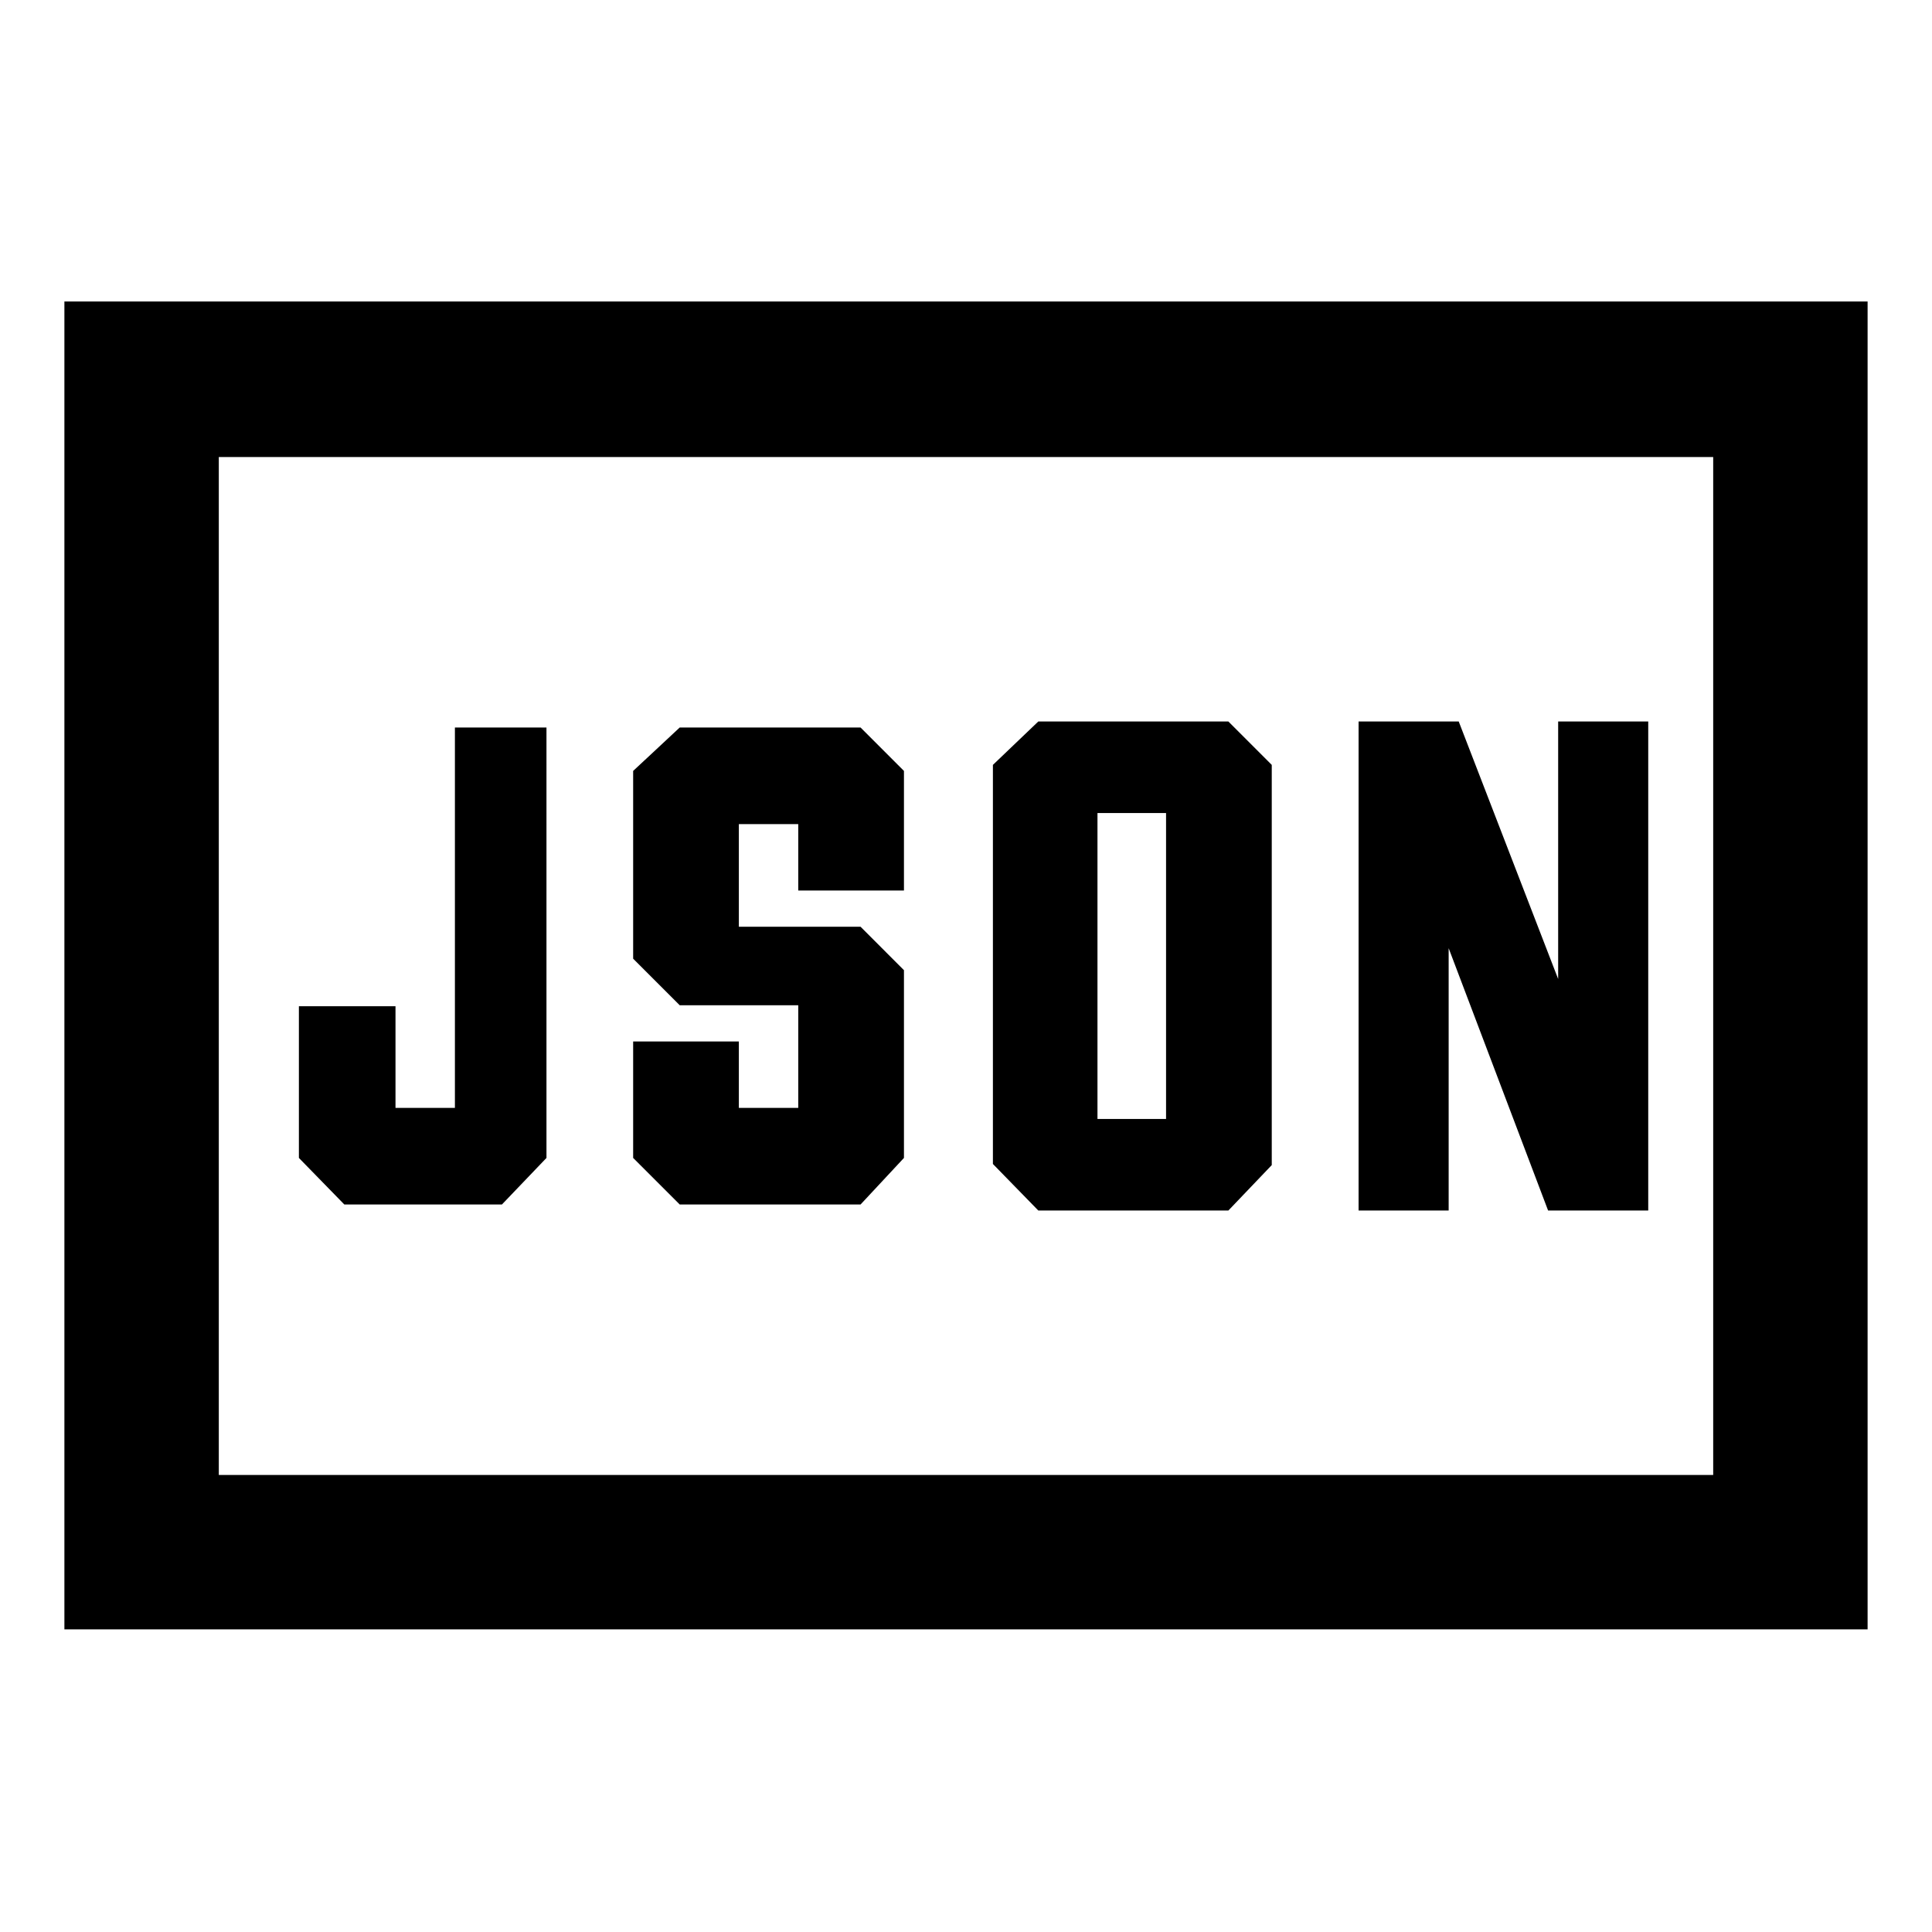 <svg xmlns="http://www.w3.org/2000/svg" height="48" viewBox="0 -960 960 960" width="48"><path d="M171.09-361.5h78.32l22.13-23.13V-598.5h-45.5v189h-29.52V-460h-48v75.37l22.57 23.13Zm166.65 0h89.87l21.56-23.13v-93.3l-21.56-21.57h-60.48v-51h29.52v33h52.52v-59.43l-21.56-21.57h-89.87l-23.13 21.57v93.3l23.13 23.13h58.91v51h-29.52v-33h-52.52v57.87l23.13 23.13ZM545.33-404v-152h34.08v152h-34.08Zm-29.4 45.5h94.44l21.56-22.57v-198.86l-21.56-21.57h-94.44l-22.56 21.57v198.3l22.56 23.13Zm159.14 0h44.76v-130.35l49.41 130.35H819v-243h-44.76v127.96L724.83-601.5h-49.76v243ZM32-150.37V-810.2h896v659.83H32Zm76.72-76.72h742.56v-505.82H108.72v505.82Zm0 0v-505.82 505.82Z"/></svg>